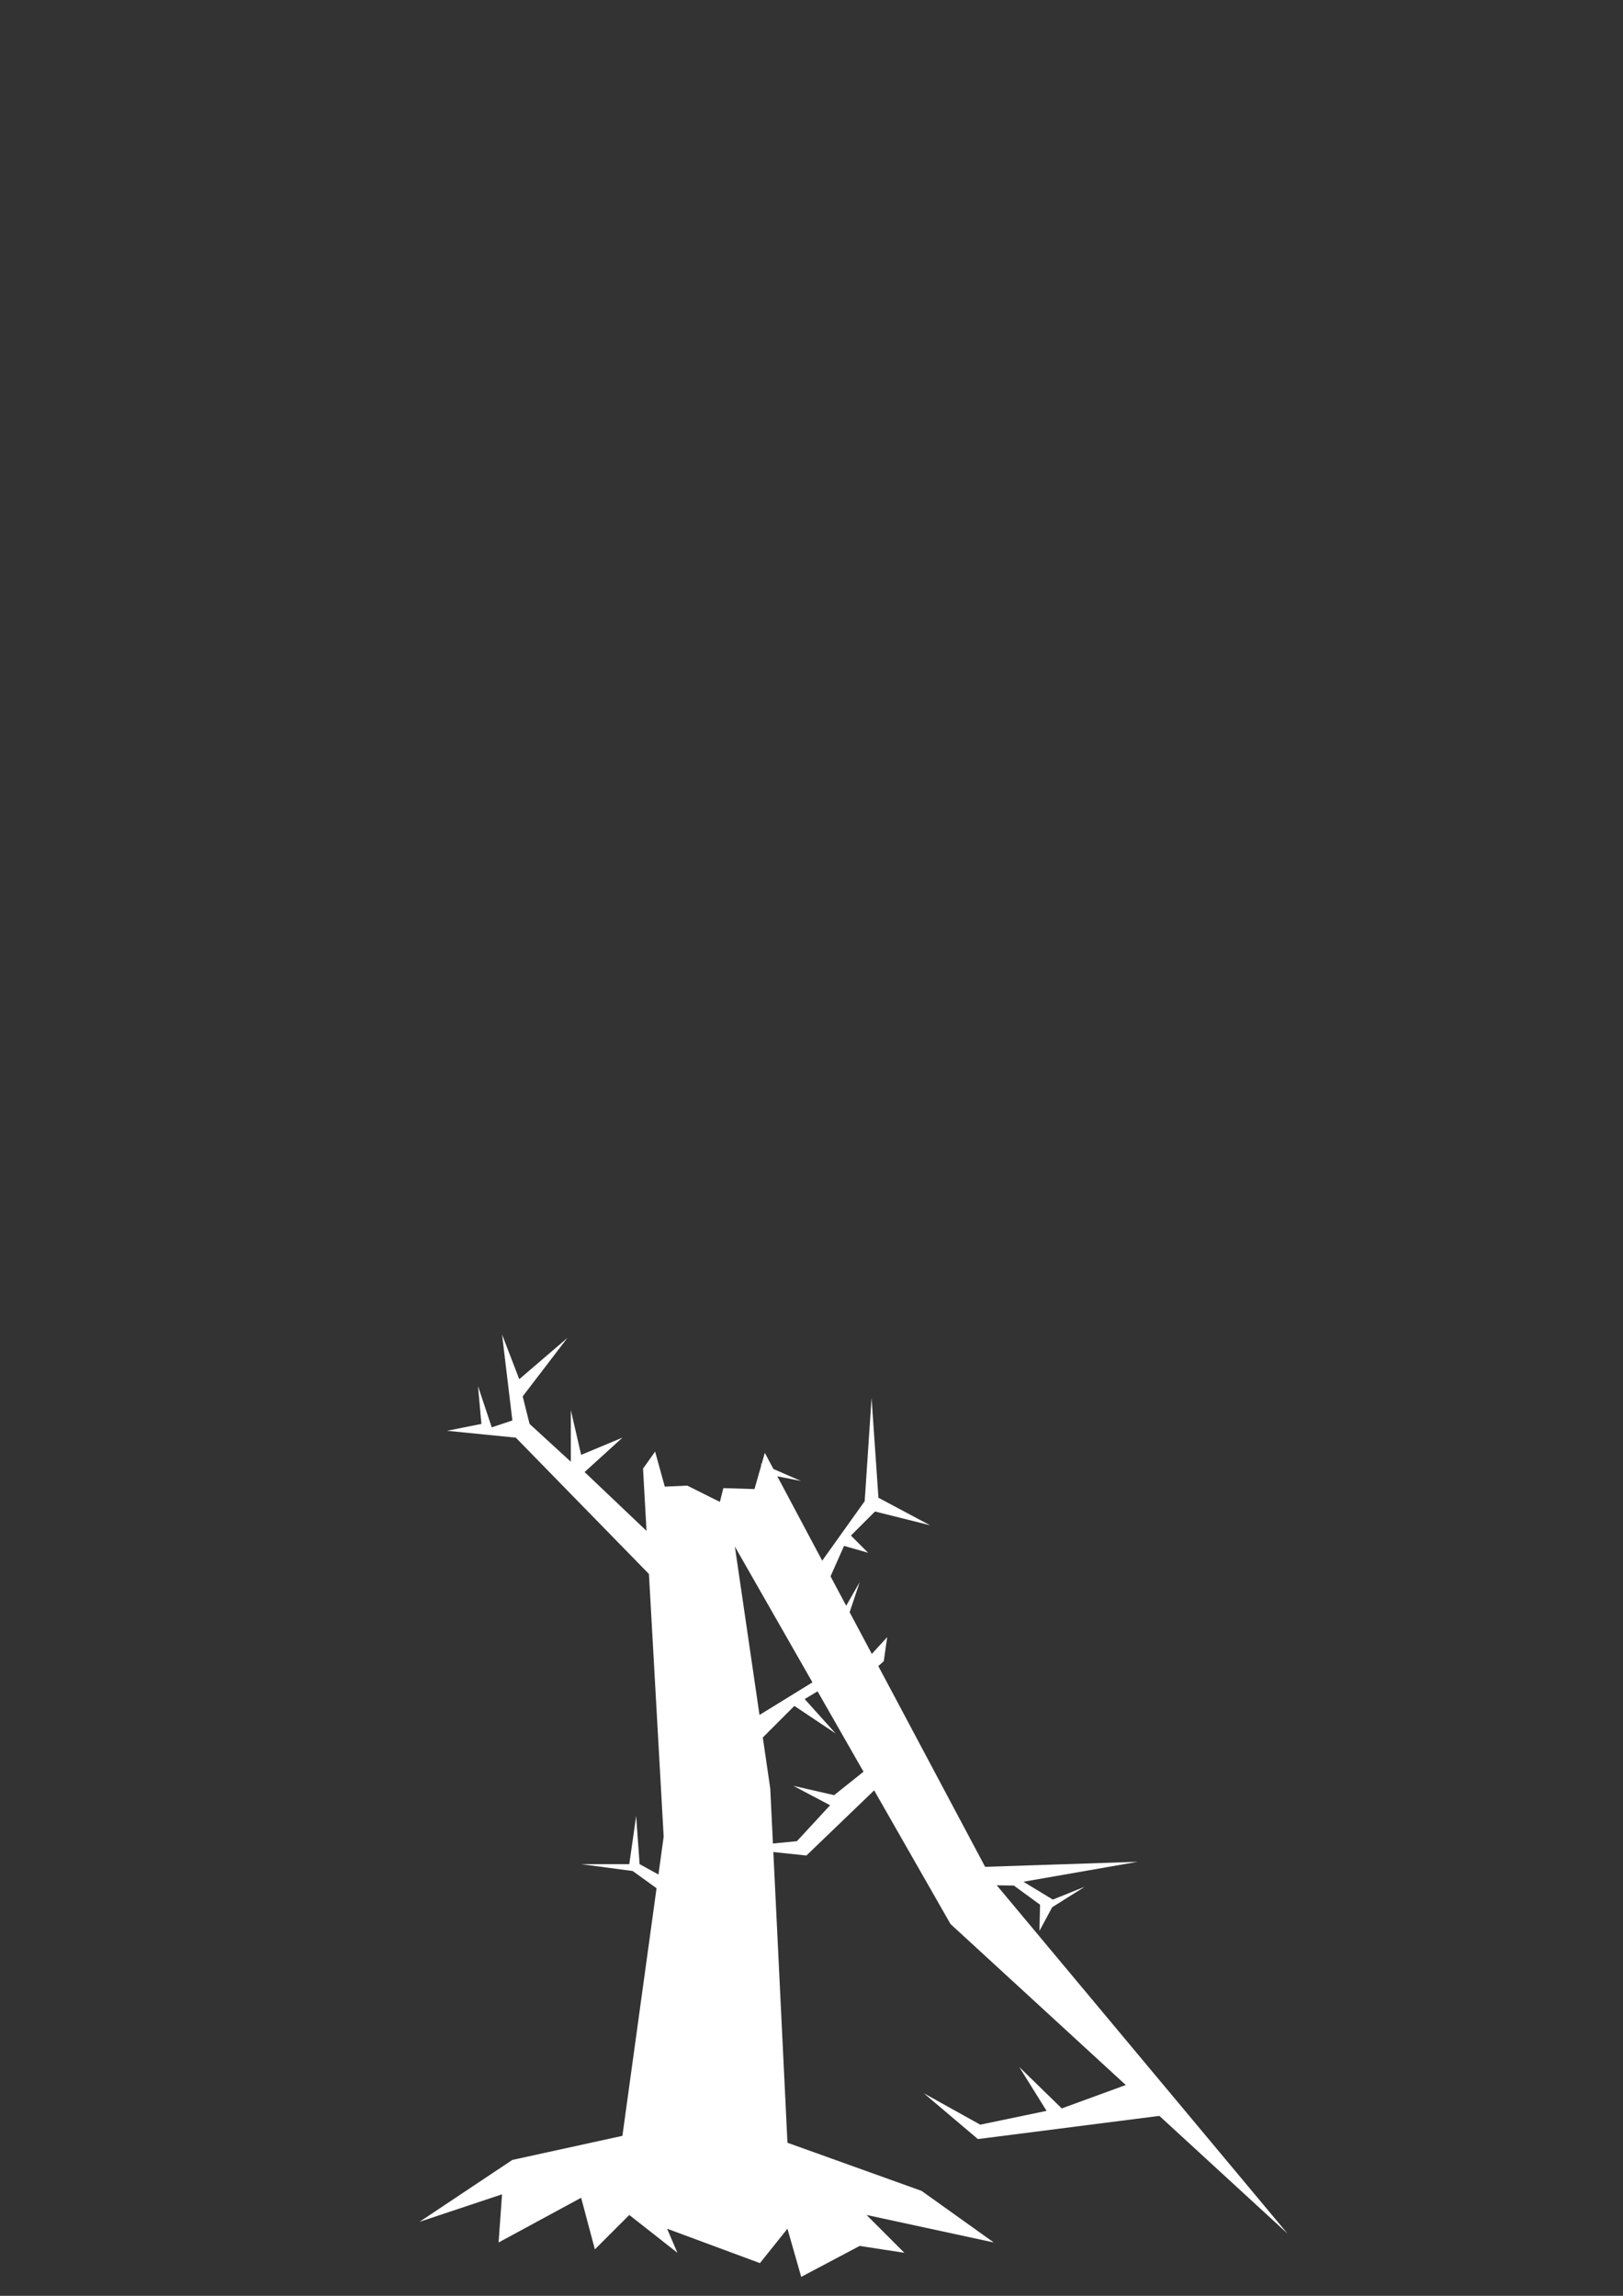 <?xml version="1.0" encoding="UTF-8" standalone="no"?>
<!-- Created with Inkscape (http://www.inkscape.org/) -->

<svg
   width="210mm"
   height="297mm"
   viewBox="0 0 210 297"
   version="1.1"
   id="svg1"
   inkscape:version="1.3.2 (091e20e, 2023-11-25)"
   sodipodi:docname="tree5.svg"
   xmlns:inkscape="http://www.inkscape.org/namespaces/inkscape"
   xmlns:sodipodi="http://sodipodi.sourceforge.net/DTD/sodipodi-0.dtd"
   xmlns="http://www.w3.org/2000/svg"
   xmlns:svg="http://www.w3.org/2000/svg">
  <rect x="0" y="0" width="210" height="297" fill="#333333" stroke="none"/>
  <sodipodi:namedview
     id="namedview1"
     pagecolor="#ffffff"
     bordercolor="#666666"
     borderopacity="1.0"
     inkscape:showpageshadow="2"
     inkscape:pageopacity="0.0"
     inkscape:pagecheckerboard="0"
     inkscape:deskcolor="#d1d1d1"
     inkscape:document-units="mm"
     inkscape:zoom="0.84096521"
     inkscape:cx="478.61671"
     inkscape:cy="730.11344"
     inkscape:window-width="1920"
     inkscape:window-height="977"
     inkscape:window-x="1512"
     inkscape:window-y="25"
     inkscape:window-maximized="1"
     inkscape:current-layer="layer1" />
  <defs
     id="defs1" />
  <g
     inkscape:label="Layer 1"
     inkscape:groupmode="layer"
     id="layer1">
    <path
       style="fill:#ffffff;fill-opacity:1;stroke:none;stroke-width:0.265px;stroke-linecap:butt;stroke-linejoin:miter;stroke-opacity:1"
       d="m 54.282,287.43 12.013,-8.009 14.238,-3.115 5.339,-38.71 -2.67,-47.608 1.562,-2.205 1.253,4.534 2.908,-0.129 5.4,2.695 5.339,36.485 2.225,45.829 17.353,6.229 9.344,6.674 -16.463,-3.559 4.894,4.894 -5.784,-0.89 -7.564,4.004 -1.78,-6.229 -3.56,4.449 -12.013,-4.449 1.335,3.115 -6.229,-4.894 -4.449,4.449 -1.78,-6.674 -10.679,5.784 0.445,-6.229 z"
       id="path1"
       sodipodi:nodetypes="ccccccccccccccccccccccccccc" />
    <path
       style="fill:#ffffff;fill-opacity:1;stroke:none;stroke-width:0.265px;stroke-linecap:butt;stroke-linejoin:miter;stroke-opacity:1"
       d="m 105.208,203.545 6.674,-9.344 0.89,-13.348 0.89,12.903 6.674,3.56 -7.119,-1.78 -3.115,3.115 2.225,2.225 -3.115,-0.89 -3.559,8.009 z"
       id="path2" />
    <path
       style="fill:#ffffff;fill-opacity:1;stroke:none;stroke-width:0.265px;stroke-linecap:butt;stroke-linejoin:miter;stroke-opacity:1"
       d="m 91.657,246.051 -8.899,-4.894 -0.445,-6.229 -0.89,6.229 h -6.229 l 6.674,0.89 8.009,5.784 z"
       id="path3" />
    <path
       style="fill:#ffffff;stroke:none;stroke-width:0.265px;stroke-linecap:butt;stroke-linejoin:miter;stroke-opacity:1;fill-opacity:1"
       d="m 96.552,222.914 11.568,-7.119 -0.445,-4.894 3.56,-6.229 -2.225,6.674 0.89,5.784 4.894,-5.339 -0.445,3.115 -4.004,3.559 0.445,3.115 -2.225,-4.449 -4.449,2.67 4.004,4.449 -5.339,-3.56 -5.339,5.339 z"
       id="path4" />
    <path
       style="fill:#ffffff;fill-opacity:1;stroke:none;stroke-width:0.265px;stroke-linecap:butt;stroke-linejoin:miter;stroke-opacity:1"
       d="m 115.69,229.128 -11.348,10.913 -9.745,-1.026 8.518,-0.83 4.289,-4.647 -4.753,-2.512 5.277,1.206 4.68,-3.733 z"
       id="path5" />
    <path
       style="fill:#ffffff;fill-opacity:1;stroke:none;stroke-width:0.265px;stroke-linecap:butt;stroke-linejoin:miter;stroke-opacity:1"
       d="m 126.386,241.54 20.82,-0.688 -14.786,2.581 3.804,2.308 4.129,-1.658 -4.21,2.649 -1.648,3.059 0.078,-3.388 -3.391,-2.474 -9.171,-0.153 z"
       id="path6" />
    <path
       style="fill:#ffffff;fill-opacity:1;stroke:none;stroke-width:0.265px;stroke-linecap:butt;stroke-linejoin:miter;stroke-opacity:1"
       d="m 98.885,190.657 4.741,0.927 -5.168,-2.247 z"
       id="path7"
       sodipodi:nodetypes="cccc" />
    <path
       style="fill:#ffffff;fill-opacity:1;stroke:none;stroke-width:0.265px;stroke-linecap:butt;stroke-linejoin:miter;stroke-opacity:1"
       d="m 150.623,273.645 -24.093,3.077 -7.002,-5.926 7.306,4.063 8.58,-1.786 -3.535,-5.678 5.5,5.362 10.849,-3.965 z"
       id="path8" />
    <path
       style="fill:#ffffff;fill-opacity:1;stroke:none;stroke-width:0.265px;stroke-linecap:butt;stroke-linejoin:miter;stroke-opacity:1"
       d="m 85.428,205.116 -18.687,-19.132 -8.899,-0.89 4.449,-0.89 -0.445,-4.894 1.78,5.339 2.67,-0.89 -1.335,-11.123 2.225,5.784 6.229,-5.339 -5.784,7.564 0.89,3.56 5.339,4.894 v -6.674 l 1.335,5.784 5.339,-2.225 -4.894,4.449 8.899,8.454 z"
       id="path9" />
    <path
       style="fill:#ffffff;fill-opacity:1;stroke:none;stroke-width:0.265px;stroke-linecap:butt;stroke-linejoin:miter;stroke-opacity:1"
       d="m 92.731,195.957 30.256,52.948 43.604,40.044 -38.265,-45.829 -29.366,-55.172 -1.338,4.687 -4.028,-0.123 z"
       id="path10"
       sodipodi:nodetypes="cccccccc" />
  </g>
</svg>
